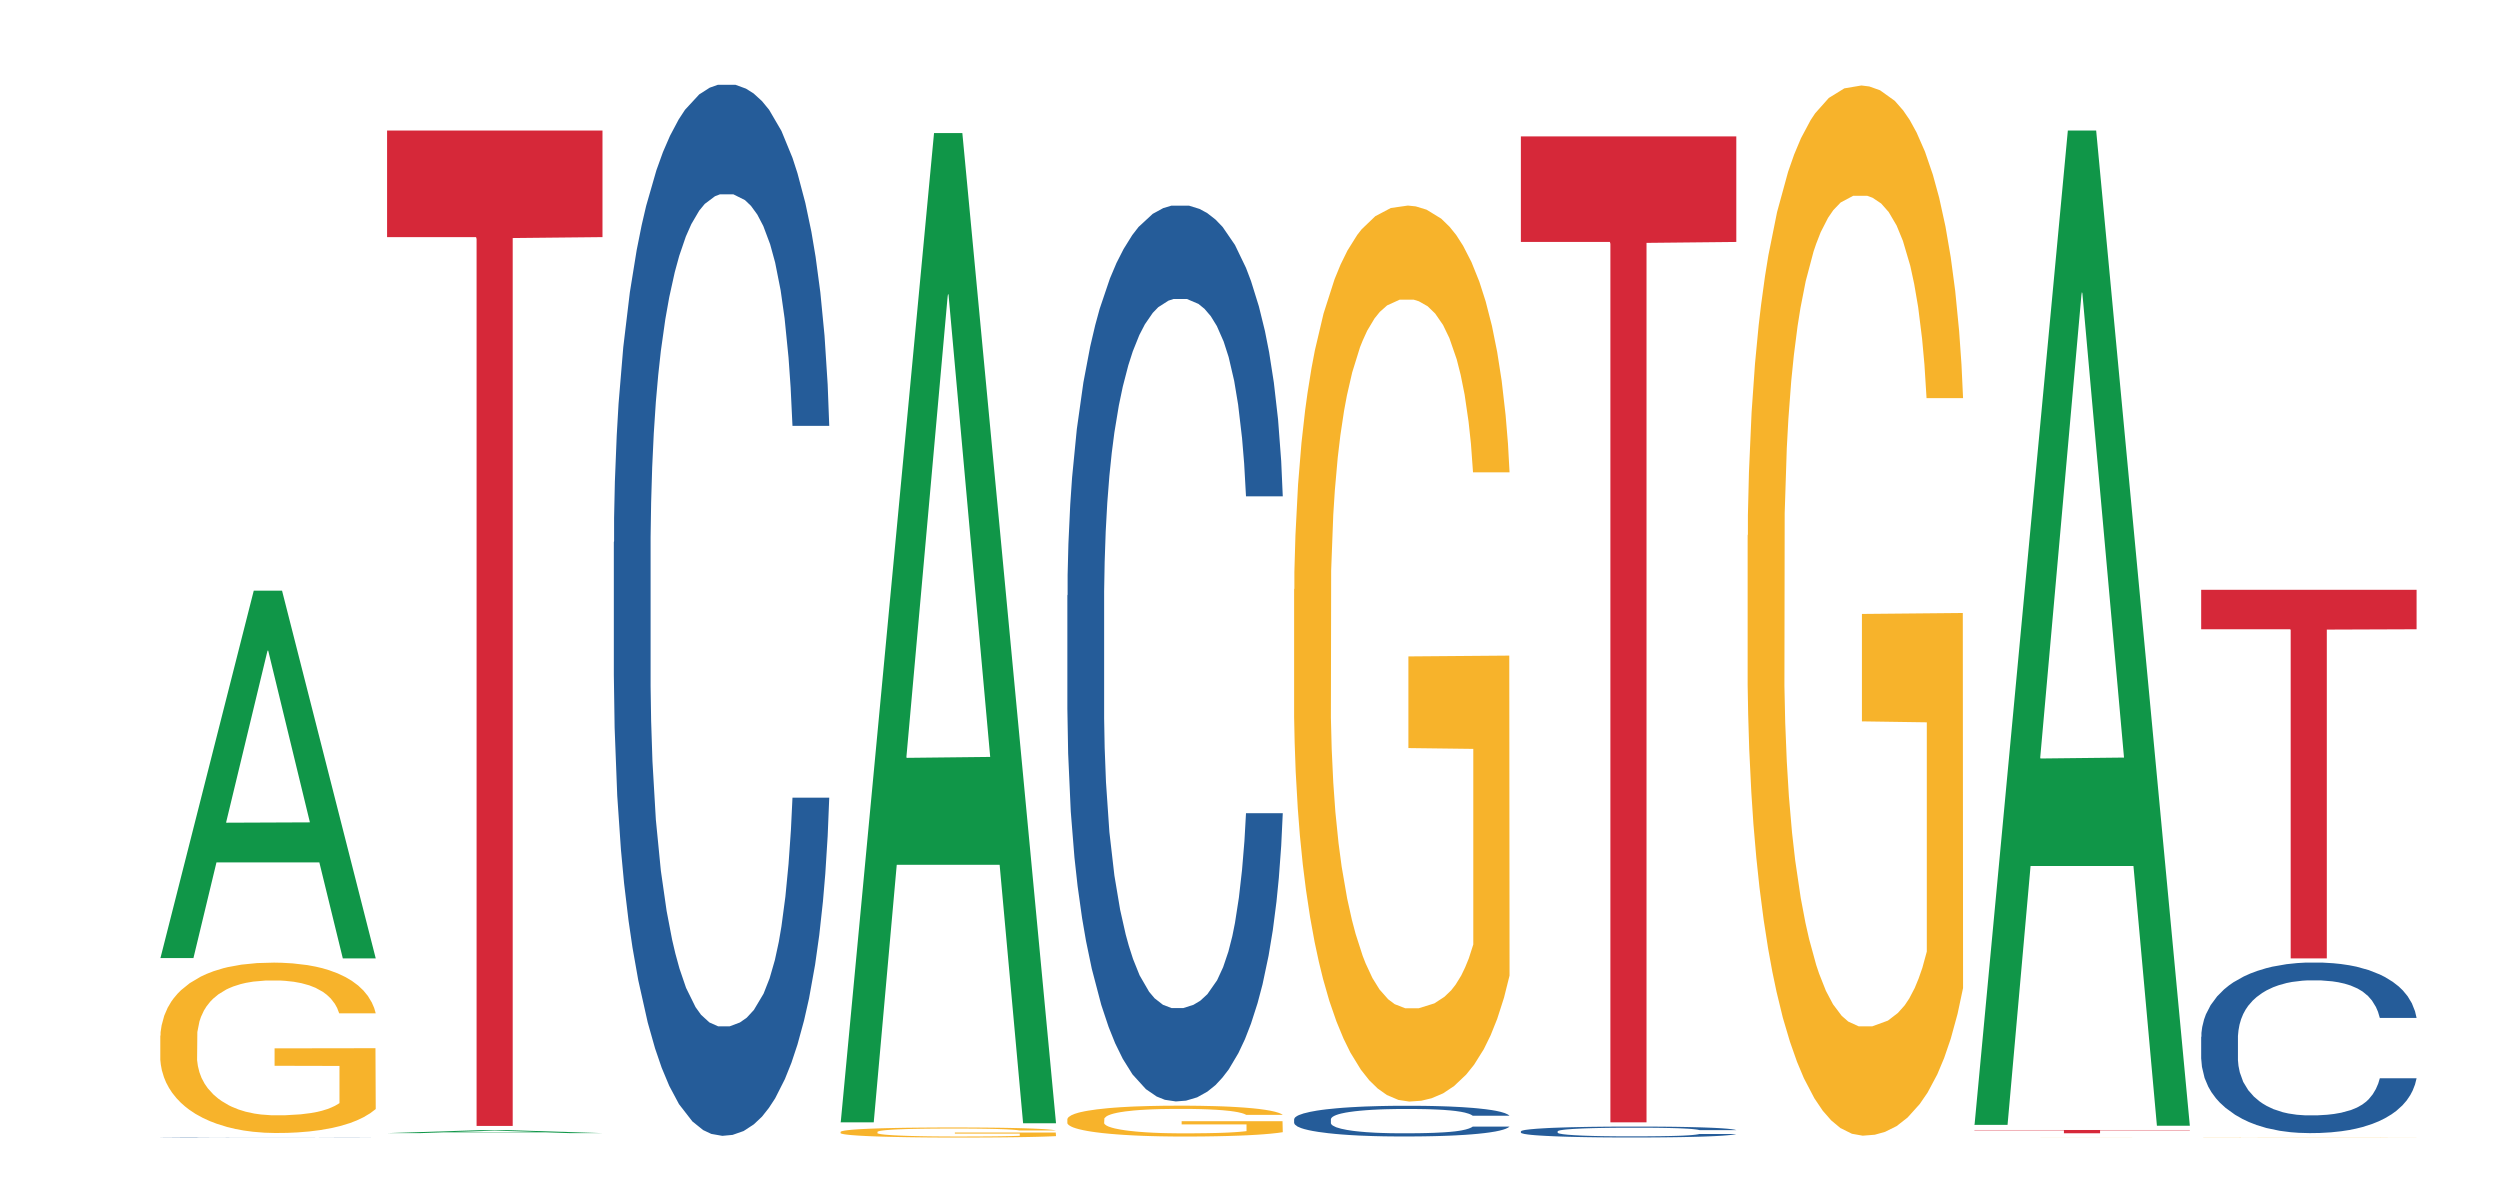<svg width="682" height="322" viewBox="0 0 682 322" fill="none" xmlns="http://www.w3.org/2000/svg">
<rect x="0" y="0" width="682" height="322" fill="#333333" stroke="none"/>
<g clip-path="url(#clip0_3_1810)">
<path d="M768 -36H-96V396H768V-36Z" fill="white"/>
<path d="M43.73 261.355L43.793 261.262L69.223 161.141H76.945L102.5 261.449H93.519L87.117 235.266H59.051L52.773 261.355H43.73L61.75 224.434L84.543 224.34L73.176 177.527L73.051 177.434L72.926 177.719L61.688 224.34L61.75 224.434L43.73 261.355Z" fill="#109648"/>
<path d="M43.73 310.281H43.801V310.277H44.02L45.02 310.27L46.312 310.266L48.102 310.258L49.965 310.254H51.328L52.547 310.25H55.34L57.133 310.246H59.066L61.434 310.242H86.086L89.457 310.246H92.465L93.828 310.25H95.977L97.625 310.254L98.773 310.258H100.062L101.207 310.262L102.07 310.266L102.5 310.27H92.465L91.965 310.266H91.391L90.316 310.262L89.238 310.258H87.734L86.375 310.254H82.863L81.141 310.25H67.023L64.871 310.254H63.367L61.578 310.258H58.852L57.777 310.262L56.559 310.266H55.844L55.199 310.27H54.625L54.195 310.273L53.906 310.277L53.766 310.281V310.293L53.906 310.297L54.266 310.301L55.199 310.305L56.559 310.309L58.137 310.312L59.641 310.316H61.648L63.441 310.32H67.523L69.816 310.324H78.133L79.996 310.32H86.231L87.664 310.316H88.738L89.457 310.312H90.531L91.391 310.309L92.035 310.305H102.5H102.07L101.422 310.309L100.777 310.312L99.777 310.316H98.629L96.981 310.32L95.617 310.324H92.18L90.387 310.328H86.016L84.152 310.332H65.16L61.504 310.328H56.773L54.984 310.324H52.977L50.395 310.32L48.82 310.316L47.746 310.312L46.527 310.309H45.664L44.664 310.305L43.945 310.297L43.73 310.293V310.281Z" fill="#255C99"/>
<path d="M43.73 282.512L43.801 282.469V281.621L44.09 279.711L44.805 277.078L45.738 274.914L46.742 273.215L47.387 272.324L48.461 271.051L49.395 270.117L51.758 268.207L54.77 266.422L56.418 265.66L58.281 264.938L60.93 264.129L62.148 263.832L65.875 263.152L70.106 262.73L74.762 262.602L76.914 262.645L79.852 262.812L83.863 263.281L86.16 263.707L87.949 264.129L89.812 264.684L92.106 265.531L94.258 266.551L95.977 267.57L97.695 268.844L99.129 270.199L100.348 271.688L101.422 273.469L102.07 274.957L102.5 276.441H92.535L91.965 274.957L91.32 273.809L90.242 272.41L89.168 271.391L88.094 270.582L86.086 269.48L84.367 268.801L82.215 268.207L80.137 267.824L77.773 267.57L76.34 267.484H72.543L69.102 267.781L67.094 268.121L65.66 268.461L63.656 269.098L62.438 269.605L61.719 269.945L59.57 271.262L58.137 272.449L57.348 273.258L56.344 274.531L55.629 275.676L54.84 277.375L54.41 278.648L53.836 281.535L53.766 289.176L53.98 290.789L54.41 292.531L54.984 294.059L55.844 295.672L56.703 296.902L58.207 298.559L59.496 299.664L60.5 300.383L62.438 301.531L63.227 301.914L65.09 302.676L67.023 303.273L69.387 303.781L71.18 304.035L74.047 304.246H77.703L82 303.992L84.727 303.652L86.59 303.312L87.809 303.016L89.312 302.551L90.387 302.125L91.391 301.66L92.609 300.938V290.789L74.906 290.746V285.992L102.426 285.949L102.5 302.551L100.992 303.695L99.129 304.801L97.34 305.648L95.477 306.371L92.824 307.176L90.672 307.688L87.375 308.281L84.367 308.664L81.215 308.918L78.418 309.047L75.121 309.086L72.184 309.004L69.031 308.746L66.519 308.41L64.227 307.984L61.934 307.434L59.066 306.539L57.203 305.82L55.27 304.926L53.336 303.867L51.613 302.719L50.469 301.828L49.32 300.809L48.102 299.535L46.957 298.094L46.098 296.777L45.309 295.289L44.734 293.891L44.16 291.98L43.875 290.449L43.73 289.133V282.512Z" fill="#F7B32B"/>
<path d="M105.594 309.117H105.656L131.082 308.301H138.805L164.359 309.117H155.383L148.977 308.906H120.91L114.633 309.117H105.594L123.613 308.816H146.402L135.039 308.434H134.914L134.789 308.438L123.547 308.816H123.613L105.594 309.117Z" fill="#109648"/>
<path d="M105.594 35.617H164.359V64.684L139.867 64.938V307.148H130.012V65.191L129.871 64.684H105.594V35.617Z" fill="#D62839"/>
<path d="M167.453 147.887L167.523 147.625V141.336L167.738 131.375L168.242 118.797L168.742 110.145L170.031 94.684L171.824 79.742L173.688 68.211L175.051 61.398L176.27 56.156L179.062 46.457L180.855 41.48L182.789 37.023L185.156 32.566L186.875 29.945L190.746 25.754L193.613 23.918L195.832 23.133H200.637L203.5 24.18L205.582 25.492L207.875 27.59L209.809 29.945L213.176 35.715L216.188 43.051L217.547 47.246L219.699 55.371L221.348 63.23L222.492 70.047L223.785 79.742L224.93 91.539L225.789 104.906L226.219 116.176H216.188L215.684 105.691L215.113 97.566L214.035 86.82L212.961 79.219L211.457 71.621L210.094 66.641L208.23 61.66L206.582 58.516L204.863 56.156L203.215 54.582L200.062 53.012H196.406L195.043 53.535L192.25 55.633L190.746 57.465L188.594 61.137L187.09 64.543L185.297 69.785L184.078 74.238L182.574 81.055L181.5 87.082L180.281 95.731L179.566 102.285L178.918 109.621L178.348 118.27L177.918 127.445L177.629 137.141L177.484 146.578V187.199L177.629 196.637L177.988 207.645L178.918 223.629L180.281 237.523L181.859 248.527L183.363 256.391L184.223 260.062L185.371 264.254L187.16 269.496L189.742 274.738L191.246 276.836L193.539 278.93L195.906 279.98H199.059L201.852 278.93L203.715 277.621L205.652 275.523L208.305 271.07L209.953 266.875L211.387 261.895L212.461 256.918L213.176 252.723L214.254 244.598L215.113 235.688L215.758 226.516L216.188 217.602H226.219L225.789 228.086L225.145 238.309L224.5 245.91L223.496 255.082L222.352 263.207L220.703 272.379L219.34 278.406L217.547 284.961L215.898 289.938L214.109 294.395L211.457 299.637L209.738 302.258L207.875 304.617L205.652 306.715L202.855 308.547L199.848 309.598L197.051 309.859L194.043 309.332L191.82 308.285L188.883 305.926L185.227 301.211L182.574 296.23L180.496 291.25L178.703 286.008L176.699 278.93L174.117 267.398L172.543 258.488L171.465 251.148L170.246 240.93L169.387 231.754L168.383 217.078L167.668 198.469L167.453 184.055V147.887Z" fill="#255C99"/>
<path d="M229.312 306.168L229.375 305.914L254.805 36.301H262.527L288.082 306.422H279.102L272.699 235.91H244.633L238.355 306.168H229.312L247.332 206.742L270.125 206.488L258.762 80.434L258.633 80.18L258.508 80.941L247.27 206.488L247.332 206.742L229.312 306.168Z" fill="#109648"/>
<path d="M229.312 308.754L229.387 308.75V308.699L229.672 308.586L230.387 308.43L231.32 308.305L232.324 308.203L232.969 308.148L234.043 308.074L234.977 308.02L237.34 307.906L240.352 307.801L242 307.758L243.863 307.715L246.516 307.664L247.73 307.648L251.461 307.609L255.688 307.582L260.348 307.574L262.496 307.578L265.434 307.586L269.449 307.617L271.742 307.641L273.531 307.664L275.395 307.699L277.691 307.75L279.84 307.809L281.559 307.867L283.281 307.945L284.715 308.023L285.93 308.113L287.008 308.219L287.652 308.305L288.082 308.395H278.121L277.547 308.305L276.902 308.238L275.824 308.156L274.75 308.094L273.676 308.047L271.668 307.98L269.949 307.941L267.801 307.906L265.723 307.883L263.355 307.867L261.922 307.863H258.125L254.684 307.883L252.676 307.902L251.242 307.922L249.238 307.961L248.02 307.988L247.301 308.008L245.152 308.086L243.719 308.156L242.93 308.207L241.926 308.281L241.211 308.348L240.422 308.449L239.992 308.523L239.418 308.695L239.348 309.148L239.562 309.242L239.992 309.344L240.566 309.434L241.426 309.531L242.285 309.602L243.789 309.703L245.082 309.766L246.082 309.809L248.02 309.879L248.809 309.898L250.672 309.945L252.605 309.98L254.973 310.012L256.762 310.023L259.629 310.039H263.285L267.586 310.023L270.309 310.004L272.172 309.984L273.391 309.965L274.895 309.938L275.969 309.914L276.973 309.883L278.191 309.844V309.242L260.488 309.238V308.957H288.008L288.082 309.938L286.578 310.004L284.715 310.07L282.922 310.121L281.059 310.164L278.406 310.211L276.258 310.242L272.961 310.277L269.949 310.297L266.797 310.312L264 310.32L260.703 310.324L257.766 310.32L254.613 310.305L252.105 310.285L249.812 310.258L247.516 310.227L244.652 310.172L242.789 310.129L240.852 310.078L238.918 310.016L237.195 309.949L236.051 309.895L234.902 309.836L233.684 309.758L232.539 309.672L231.68 309.598L230.891 309.508L230.316 309.426L229.742 309.312L229.457 309.223L229.312 309.145V308.754Z" fill="#F7B32B"/>
<path d="M291.176 162.426L291.246 162.203V156.844L291.461 148.355L291.961 137.633L292.465 130.262L293.754 117.082L295.547 104.348L297.41 94.519L298.77 88.715L299.988 84.246L302.785 75.981L304.578 71.738L306.512 67.938L308.875 64.141L310.598 61.91L314.465 58.336L317.332 56.77L319.555 56.102H324.355L327.223 56.992L329.301 58.109L331.594 59.898L333.531 61.91L336.898 66.824L339.91 73.078L341.27 76.652L343.422 83.574L345.07 90.277L346.215 96.086L347.504 104.348L348.652 114.402L349.512 125.793L349.941 135.398H339.91L339.406 126.465L338.832 119.539L337.758 110.379L336.684 103.902L335.18 97.426L333.816 93.18L331.953 88.938L330.305 86.258L328.586 84.246L326.938 82.906L323.785 81.566H320.129L318.766 82.012L315.973 83.801L314.465 85.363L312.316 88.488L310.812 91.394L309.02 95.859L307.801 99.66L306.297 105.465L305.223 110.605L304.004 117.977L303.285 123.559L302.641 129.812L302.066 137.184L301.637 145.004L301.352 153.27L301.207 161.309V195.934L301.352 203.973L301.711 213.355L302.641 226.98L304.004 238.82L305.578 248.203L307.086 254.902L307.945 258.031L309.09 261.605L310.883 266.07L313.465 270.539L314.969 272.328L317.262 274.113L319.625 275.008H322.781L325.574 274.113L327.438 272.996L329.375 271.211L332.023 267.414L333.672 263.84L335.105 259.594L336.184 255.352L336.898 251.777L337.973 244.852L338.832 237.258L339.48 229.438L339.91 221.844H349.941L349.512 230.777L348.867 239.492L348.223 245.969L347.219 253.785L346.07 260.711L344.422 268.527L343.062 273.668L341.27 279.25L339.621 283.496L337.832 287.293L335.18 291.762L333.457 293.992L331.594 296.004L329.375 297.793L326.578 299.355L323.57 300.25L320.773 300.473L317.762 300.023L315.543 299.133L312.602 297.121L308.949 293.102L306.297 288.855L304.219 284.613L302.426 280.145L300.418 274.113L297.84 264.285L296.262 256.691L295.188 250.438L293.969 241.723L293.109 233.906L292.105 221.398L291.391 205.539L291.176 193.254V162.426Z" fill="#255C99"/>
<path d="M291.176 305.234L291.246 305.227V305.07L291.531 304.727L292.25 304.25L293.18 303.855L294.184 303.547L294.828 303.387L295.906 303.156L296.836 302.988L299.203 302.641L302.211 302.316L303.859 302.18L305.723 302.047L308.375 301.902L309.594 301.848L313.32 301.727L317.547 301.648L322.207 301.625L324.355 301.633L327.297 301.664L331.309 301.75L333.602 301.824L335.395 301.902L337.258 302.004L339.551 302.156L341.699 302.34L343.422 302.523L345.141 302.758L346.574 303.004L347.793 303.273L348.867 303.594L349.512 303.863L349.941 304.133H339.98L339.406 303.863L338.762 303.656L337.688 303.402L336.613 303.219L335.535 303.07L333.531 302.871L331.809 302.75L329.66 302.641L327.582 302.57L325.215 302.523L323.785 302.512H319.984L316.547 302.562L314.539 302.625L313.105 302.688L311.098 302.801L309.879 302.895L309.164 302.957L307.012 303.195L305.578 303.41L304.793 303.555L303.789 303.785L303.07 303.996L302.281 304.301L301.852 304.535L301.281 305.055L301.207 306.441L301.422 306.734L301.852 307.051L302.426 307.328L303.285 307.617L304.145 307.844L305.652 308.141L306.941 308.344L307.945 308.473L309.879 308.68L310.668 308.75L312.531 308.887L314.465 308.996L316.832 309.09L318.625 309.133L321.488 309.172H325.145L329.445 309.125L332.168 309.066L334.031 309.004L335.25 308.949L336.754 308.863L337.832 308.789L338.832 308.703L340.051 308.574V306.734L322.352 306.727V305.863L349.871 305.855L349.941 308.863L348.438 309.074L346.574 309.273L344.781 309.426L342.918 309.559L340.266 309.703L338.117 309.797L334.82 309.902L331.809 309.973L328.656 310.02L325.863 310.043L322.566 310.051L319.625 310.035L316.473 309.988L313.965 309.926L311.672 309.852L309.379 309.75L306.512 309.59L304.648 309.457L302.715 309.297L300.777 309.105L299.059 308.895L297.91 308.734L296.766 308.551L295.547 308.32L294.398 308.059L293.539 307.82L292.75 307.551L292.18 307.297L291.605 306.949L291.316 306.672L291.176 306.434V305.234Z" fill="#F7B32B"/>
<path d="M353.035 305.301L353.105 305.293V305.109L353.32 304.82L353.824 304.453L354.324 304.199L355.617 303.746L357.406 303.312L359.27 302.973L360.633 302.773L361.852 302.621L364.645 302.34L366.438 302.191L368.371 302.062L370.738 301.934L372.457 301.855L376.328 301.734L379.195 301.68L381.414 301.656H386.219L389.086 301.688L391.164 301.727L393.457 301.789L395.391 301.855L398.758 302.023L401.77 302.238L403.133 302.363L405.281 302.598L406.93 302.828L408.078 303.027L409.367 303.312L410.512 303.656L411.375 304.047L411.805 304.375H401.77L401.27 304.07L400.695 303.832L399.621 303.52L398.543 303.297L397.039 303.074L395.68 302.93L393.816 302.781L392.168 302.691L390.445 302.621L388.797 302.574L385.645 302.531H381.988L380.629 302.547L377.832 302.605L376.328 302.66L374.176 302.766L372.672 302.867L370.879 303.02L369.664 303.148L368.156 303.348L367.082 303.523L365.863 303.777L365.148 303.969L364.504 304.184L363.93 304.438L363.5 304.703L363.211 304.988L363.07 305.262V306.449L363.211 306.727L363.57 307.047L364.504 307.516L365.863 307.918L367.441 308.242L368.945 308.473L369.805 308.578L370.953 308.699L372.742 308.855L375.324 309.008L376.828 309.066L379.121 309.129L381.488 309.16H384.641L387.438 309.129L389.301 309.09L391.234 309.031L393.887 308.898L395.535 308.777L396.969 308.633L398.043 308.484L398.758 308.363L399.836 308.125L400.695 307.867L401.34 307.598L401.77 307.336H411.805L411.375 307.645L410.727 307.941L410.082 308.164L409.078 308.434L407.934 308.672L406.285 308.938L404.922 309.113L403.133 309.305L401.484 309.449L399.691 309.582L397.039 309.734L395.32 309.812L393.457 309.879L391.234 309.941L388.438 309.996L385.43 310.023L382.633 310.031L379.625 310.016L377.402 309.988L374.465 309.918L370.809 309.781L368.156 309.633L366.078 309.488L364.289 309.336L362.281 309.129L359.699 308.793L358.125 308.531L357.047 308.316L355.832 308.02L354.969 307.75L353.969 307.324L353.25 306.777L353.035 306.359V305.301Z" fill="#255C99"/>
<path d="M353.035 160.77L353.105 160.543V156.082L353.395 146.035L354.109 132.195L355.043 120.812L356.047 111.883L356.691 107.195L357.766 100.5L358.695 95.586L361.062 85.543L364.07 76.168L365.719 72.148L367.582 68.356L370.234 64.113L371.453 62.551L375.18 58.98L379.41 56.746L384.066 56.078L386.219 56.301L389.156 57.195L393.168 59.648L395.461 61.883L397.254 64.113L399.117 67.016L401.41 71.481L403.562 76.836L405.281 82.195L407 88.891L408.434 96.035L409.652 103.848L410.727 113.223L411.375 121.035L411.805 128.848H401.84L401.27 121.035L400.621 115.008L399.547 107.641L398.473 102.285L397.398 98.043L395.391 92.238L393.672 88.668L391.52 85.543L389.441 83.535L387.078 82.195L385.645 81.746H381.848L378.406 83.312L376.398 85.098L374.965 86.883L372.961 90.231L371.742 92.91L371.023 94.695L368.875 101.613L367.441 107.863L366.652 112.105L365.648 118.801L364.934 124.828L364.145 133.758L363.715 140.453L363.141 155.633L363.07 195.812L363.285 204.297L363.715 213.449L364.289 221.484L365.148 229.965L366.008 236.441L367.512 245.145L368.801 250.949L369.805 254.742L371.742 260.77L372.527 262.781L374.391 266.797L376.328 269.922L378.691 272.602L380.484 273.941L383.352 275.059H387.008L391.305 273.719L394.031 271.934L395.895 270.145L397.109 268.582L398.617 266.129L399.691 263.895L400.695 261.441L401.914 257.645V204.297L384.211 204.074V179.07L411.73 178.848L411.805 266.129L410.297 272.156L408.434 277.957L406.645 282.422L404.781 286.219L402.129 290.457L399.977 293.137L396.68 296.262L393.672 298.273L390.52 299.609L387.723 300.281L384.426 300.504L381.488 300.059L378.336 298.719L375.824 296.934L373.531 294.699L371.238 291.797L368.371 287.109L366.508 283.316L364.574 278.629L362.641 273.047L360.918 267.02L359.773 262.332L358.625 256.977L357.406 250.277L356.262 242.691L355.398 235.77L354.613 227.957L354.039 220.59L353.465 210.547L353.18 202.512L353.035 195.59V160.77Z" fill="#F7B32B"/>
<path d="M414.895 308.621H414.969V308.555L415.184 308.449L415.684 308.32L416.188 308.23L417.477 308.07L419.27 307.914L421.133 307.797L422.492 307.723L423.711 307.668L426.508 307.57L428.297 307.516L430.234 307.473L432.598 307.426L434.316 307.398L438.188 307.355L441.055 307.336L443.277 307.328H448.078L450.945 307.336L453.023 307.352L455.316 307.371L457.254 307.398L460.621 307.457L463.629 307.535L464.992 307.578L467.141 307.66L468.789 307.742L469.938 307.812L471.227 307.914L472.375 308.039L473.234 308.176L473.664 308.293H463.629L463.129 308.184L462.555 308.102L461.48 307.988L460.406 307.91L458.898 307.832L457.539 307.777L455.676 307.727L454.027 307.695L452.309 307.668L450.66 307.652L447.504 307.637H443.852L442.488 307.641L439.691 307.664L438.188 307.684L436.039 307.723L434.535 307.758L432.742 307.812L431.523 307.859L430.02 307.93L428.941 307.992L427.727 308.082L427.008 308.148L426.363 308.227L425.789 308.316L425.359 308.41L425.074 308.512L424.93 308.609V309.031L425.074 309.129L425.43 309.242L426.363 309.41L427.727 309.555L429.301 309.668L430.805 309.75L431.668 309.789L432.812 309.832L434.605 309.887L437.184 309.941L438.691 309.961L440.984 309.984L443.348 309.996H446.5L449.297 309.984L451.16 309.969L453.094 309.949L455.746 309.902L457.395 309.859L458.828 309.809L459.902 309.754L460.621 309.711L461.695 309.629L462.555 309.535L463.199 309.438L463.629 309.348H473.664L473.234 309.457L472.59 309.562L471.945 309.641L470.941 309.734L469.793 309.82L468.145 309.914L466.785 309.977L464.992 310.047L463.344 310.098L461.551 310.145L458.898 310.199L457.18 310.227L455.316 310.25L453.094 310.273L450.301 310.293L447.289 310.301L444.496 310.305L441.484 310.301L439.262 310.289L436.324 310.266L432.668 310.215L430.02 310.164L427.941 310.113L426.148 310.059L424.141 309.984L421.562 309.863L419.984 309.77L418.91 309.695L417.691 309.59L416.832 309.492L415.828 309.34L415.109 309.148L414.895 309V308.621Z" fill="#255C99"/>
<path d="M414.895 37.215H473.664V66.004L449.172 66.258V306.172H439.316V66.512L439.176 66.004H414.895V37.215Z" fill="#D62839"/>
<path d="M476.758 146.031L476.828 145.77V140.535L477.117 128.762L477.832 112.539L478.766 99.195L479.766 88.731L480.414 83.234L481.488 75.387L482.418 69.629L484.785 57.855L487.793 46.867L489.441 42.156L491.305 37.711L493.957 32.738L495.176 30.906L498.902 26.719L503.133 24.105L507.789 23.32L509.938 23.582L512.879 24.629L516.891 27.504L519.184 30.121L520.977 32.738L522.84 36.141L525.133 41.371L527.281 47.652L529.004 53.93L530.723 61.781L532.156 70.152L533.375 79.312L534.449 90.301L535.094 99.457L535.523 108.613H525.562L524.988 99.457L524.344 92.394L523.27 83.758L522.195 77.481L521.121 72.508L519.113 65.707L517.395 61.52L515.242 57.855L513.164 55.5L510.801 53.93L509.367 53.406H505.566L502.129 55.238L500.121 57.332L498.688 59.426L496.68 63.352L495.461 66.488L494.746 68.582L492.598 76.695L491.164 84.019L490.375 88.992L489.371 96.84L488.652 103.906L487.867 114.371L487.438 122.219L486.863 140.012L486.789 187.109L487.004 197.051L487.438 207.777L488.008 217.195L488.867 227.141L489.73 234.727L491.234 244.93L492.523 251.734L493.527 256.18L495.461 263.246L496.25 265.602L498.113 270.309L500.051 273.973L502.414 277.113L504.207 278.684L507.074 279.992H510.727L515.027 278.422L517.75 276.328L519.613 274.234L520.832 272.402L522.34 269.523L523.414 266.91L524.418 264.031L525.633 259.582V197.051L507.934 196.789V167.484L535.453 167.223L535.523 269.523L534.02 276.59L532.156 283.391L530.363 288.625L528.5 293.074L525.852 298.043L523.699 301.184L520.402 304.848L517.395 307.203L514.238 308.773L511.445 309.555L508.148 309.816L505.211 309.293L502.055 307.727L499.547 305.633L497.254 303.016L494.961 299.613L492.094 294.121L490.23 289.672L488.297 284.176L486.359 277.637L484.641 270.57L483.492 265.078L482.348 258.797L481.129 250.949L479.98 242.051L479.121 233.941L478.332 224.785L477.762 216.148L477.188 204.375L476.902 194.957L476.758 186.848V146.031Z" fill="#F7B32B"/>
<path d="M538.617 306.855L538.68 306.602L564.109 35.602H571.832L597.387 307.109H588.406L582.004 236.238H553.938L547.66 306.855H538.617L556.637 206.918L579.43 206.664L568.066 79.961L567.938 79.703L567.812 80.469L556.574 206.664L556.637 206.918L538.617 306.855Z" fill="#109648"/>
<path d="M538.617 310.316H538.977L539.691 310.312H555.816L557.035 310.309H581.047L582.836 310.312H597.387H550.516L549.727 310.316H548.652L548.867 310.32H566.066L568.934 310.324H572.59L576.891 310.32H587.496H569.793V310.316H597.312L597.387 310.32H595.879L594.016 310.324H550.156L548.223 310.32H539.047L538.762 310.316H538.617Z" fill="#F7B32B"/>
<path d="M538.617 308.262H597.387V308.359H572.895V309.156H563.039V308.359H538.617V308.262Z" fill="#D62839"/>
<path d="M600.48 282.84L600.551 282.797V281.777L600.766 280.164L601.266 278.121L601.77 276.719L603.059 274.211L604.852 271.785L606.715 269.918L608.074 268.812L609.293 267.961L612.09 266.387L613.879 265.578L615.816 264.855L618.18 264.133L619.902 263.707L623.77 263.027L626.637 262.73L628.859 262.602H633.66L636.527 262.773L638.605 262.984L640.898 263.324L642.836 263.707L646.203 264.645L649.215 265.836L650.574 266.516L652.727 267.832L654.375 269.109L655.52 270.215L656.809 271.785L657.957 273.699L658.816 275.867L659.246 277.695H649.215L648.711 275.996L648.137 274.68L647.062 272.934L645.988 271.703L644.484 270.469L643.121 269.66L641.258 268.852L639.609 268.344L637.891 267.961L636.242 267.707L633.086 267.449H629.434L628.07 267.535L625.277 267.875L623.77 268.172L621.621 268.77L620.117 269.32L618.324 270.172L617.105 270.895L615.602 272L614.527 272.977L613.309 274.379L612.59 275.441L611.945 276.633L611.371 278.035L610.941 279.523L610.656 281.098L610.512 282.629V289.219L610.656 290.75L611.016 292.535L611.945 295.129L613.309 297.383L614.883 299.168L616.391 300.441L617.25 301.039L618.395 301.719L620.188 302.57L622.766 303.418L624.273 303.758L626.566 304.102L628.93 304.27H632.086L634.879 304.102L636.742 303.887L638.68 303.547L641.328 302.824L642.977 302.145L644.41 301.336L645.488 300.527L646.203 299.848L647.277 298.531L648.137 297.086L648.781 295.598L649.215 294.152H659.246L658.816 295.852L658.172 297.508L657.527 298.742L656.523 300.23L655.375 301.547L653.727 303.035L652.367 304.016L650.574 305.078L648.926 305.887L647.133 306.609L644.484 307.457L642.762 307.883L640.898 308.266L638.68 308.605L635.883 308.902L632.871 309.074L630.078 309.117L627.066 309.031L624.848 308.863L621.906 308.48L618.254 307.715L615.602 306.906L613.523 306.098L611.73 305.246L609.723 304.102L607.145 302.23L605.566 300.785L604.492 299.594L603.273 297.934L602.414 296.445L601.41 294.066L600.695 291.047L600.48 288.707V282.84Z" fill="#255C99"/>
<path d="M600.48 310.297H600.551L600.836 310.293L601.555 310.289L602.484 310.285H603.488L604.133 310.281H606.141L608.504 310.277L611.516 310.273H618.898L622.625 310.27H640.613L642.906 310.273H651.004L652.727 310.277H654.445L655.879 310.281H657.098L658.172 310.285H658.816L659.246 310.289H649.285L648.711 310.285H646.992L645.918 310.281H644.84L642.836 310.277H620.402L619.184 310.281H616.316L614.883 310.285H613.094L612.375 310.289H611.586L611.156 310.293L610.586 310.297L610.512 310.305L610.727 310.309H611.156L611.73 310.312H612.59L613.449 310.316H614.957L616.246 310.32H619.184L619.973 310.324H648.137L649.355 310.32V310.309H631.656V310.301H659.176L659.246 310.324H657.742L655.879 310.328H649.57L647.422 310.332H618.684L615.816 310.328H612.016L610.082 310.324H607.215L606.07 310.32H604.852L603.703 310.316H602.844L602.055 310.312H601.48L600.91 310.309H600.621L600.48 310.305V310.297Z" fill="#F7B32B"/>
<path d="M600.48 160.898H659.246V171.66L634.754 171.754V261.449H624.898V171.848L624.758 171.66H600.48V160.898Z" fill="#D62839"/>
</g>
<defs>
<clipPath id="clip0_3_1810">
<rect width="682" height="322" fill="white"/>
</clipPath>
</defs>
</svg>
